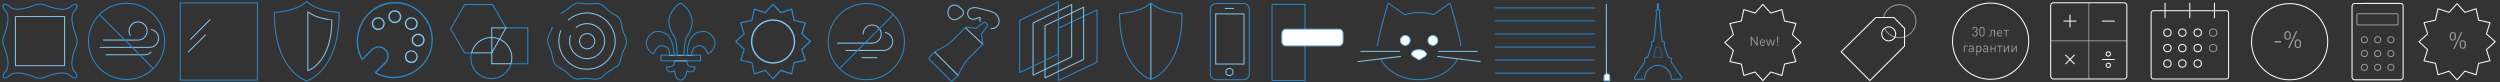 <?xml version="1.0" encoding="utf-8"?>
<!-- Generator: Adobe Illustrator 18.1.0, SVG Export Plug-In . SVG Version: 6.00 Build 0)  -->
<svg version="1.1" id="Слой_1" xmlns="http://www.w3.org/2000/svg" xmlns:xlink="http://www.w3.org/1999/xlink" x="0px" y="0px"
	 viewBox="0 0 2428 80" enable-background="new 0 0 2428 80" xml:space="preserve">
<rect x="0" y="0" width="2428" height="80" fill="#333333" stroke="none"/>
<line fill="none" stroke="#81C3EB" stroke-linecap="round" stroke-linejoin="round" stroke-miterlimit="10" x1="937.5" y1="26.9" x2="954.6" y2="43"/>
<line fill="none" stroke="#81C3EB" stroke-linecap="round" stroke-linejoin="round" stroke-miterlimit="10" x1="907.8" y1="50.6" x2="930.5" y2="73.3"/>
<g>
	<path fill="#2A85C7" d="M409.2,13.2l0.5-0.5c-7.2-7.2-16.6-10.8-26-10.8c-9.4,0-18.8,3.6-26,10.8c-7.4,7.4-11.3,17.5-11.3,27.4
		c0,6.3,1.6,12.6,4.8,18c0.1,0.2,0.3,0.3,0.5,0.3c0.2,0,0.4,0,0.6-0.2l9.6-9.6c1.6-1.6,3.7-2.4,5.9-2.4c2.1,0,4.3,0.8,5.9,2.4
		c1.6,1.6,2.4,3.7,2.4,5.9c0,2.1-0.8,4.3-2.4,5.9l-9.6,9.6c-0.2,0.2-0.2,0.4-0.2,0.6c0,0.2,0.2,0.4,0.3,0.5c5.5,3.2,11.7,4.8,18,4.8
		c9.9,0,20-3.9,27.4-11.3c7.2-7.2,10.8-16.6,10.8-26c0-9.4-3.6-18.8-10.8-26L409.2,13.2l-0.5,0.5c6.9,6.9,10.4,15.9,10.4,25
		c0,9.1-3.4,18.1-10.4,25c-7.1,7.1-16.8,10.9-26.4,10.9c-6.1,0-12.1-1.5-17.3-4.6l-0.4,0.6l0.5,0.5l9.6-9.6c1.9-1.9,2.8-4.4,2.8-6.9
		c0-2.5-0.9-5-2.8-6.9c-1.9-1.9-4.4-2.8-6.9-2.8c-2.5,0-5,0.9-6.9,2.8l-9.6,9.6l0.5,0.5l0.6-0.4c-3.1-5.2-4.6-11.3-4.6-17.3
		c0-9.6,3.7-19.3,10.9-26.4c6.9-6.9,15.9-10.3,25-10.4c9,0,18.1,3.4,25,10.4L409.2,13.2"/>
	<path fill="#81C3EB" d="M370.9,19.4L370.9,19.4 M363.9,19.4c-1,1-1.4,2.2-1.4,3.5c0,1.3,0.5,2.5,1.4,3.5c1,1,2.2,1.4,3.5,1.4
		c1.3,0,2.5-0.5,3.5-1.4l0,0c1-1,1.4-2.2,1.4-3.5c0-1.3-0.5-2.5-1.4-3.5c-1-1-2.2-1.4-3.5-1.4C366.1,18,364.9,18.5,363.9,19.4
		L363.9,19.4 M367.4,29.2L367.4,29.2c-1.6,0-3.2-0.6-4.5-1.8c-1.2-1.2-1.8-2.8-1.8-4.4c0-1.6,0.6-3.2,1.8-4.5l0,0
		c1.2-1.2,2.8-1.8,4.4-1.8h0c1.6,0,3.2,0.6,4.5,1.8l0,0c1.2,1.2,1.8,2.8,1.8,4.5c0,1.6-0.6,3.2-1.8,4.4l0,0
		C370.6,28.6,369,29.2,367.4,29.2"/>
	<path fill="#81C3EB" d="M403.5,26.8L403.5,26.8 M396,19.4c-1,1-1.4,2.2-1.4,3.5c0,1.3,0.5,2.5,1.4,3.5l0,0c1,1,2.2,1.4,3.4,1.4
		c1.3,0,2.5-0.5,3.5-1.4c0.9-1,1.4-2.2,1.4-3.5c0-1.3-0.5-2.5-1.4-3.5c-1-1-2.2-1.4-3.5-1.4C398.2,18,397,18.5,396,19.4 M399.5,29.2
		L399.5,29.2c-1.6,0-3.2-0.6-4.4-1.8l0,0c-1.2-1.2-1.9-2.8-1.9-4.4c0-1.6,0.6-3.2,1.8-4.4l0.5,0.5l-0.5-0.5c1.2-1.2,2.8-1.8,4.4-1.8
		h0c1.6,0,3.2,0.6,4.5,1.8c1.2,1.2,1.8,2.8,1.8,4.4c0,1.6-0.6,3.2-1.8,4.4l0,0C402.7,28.6,401.1,29.2,399.5,29.2"/>
	<path fill="#81C3EB" d="M383.4,22.5c-3.5,0-6.3-2.8-6.3-6.3c0-3.5,2.8-6.3,6.3-6.3c3.5,0,6.3,2.8,6.3,6.3v0
		C389.7,19.7,386.9,22.5,383.4,22.5v-0.7v-0.7c2.7,0,4.9-2.2,4.9-4.9c0-2.7-2.2-4.9-4.9-4.9c-1.4,0-2.6,0.5-3.5,1.4
		c-0.9,0.9-1.4,2.1-1.4,3.5c0,2.7,2.2,4.9,4.9,4.9v0.7V22.5"/>
	<path fill="#81C3EB" d="M396,58.4c1,1,2.2,1.4,3.5,1.4c1.3,0,2.5-0.5,3.5-1.4c1-1,1.4-2.2,1.4-3.5c0-1.3-0.5-2.5-1.4-3.5
		c-1-1-2.2-1.4-3.5-1.4c-1.3,0-2.5,0.5-3.5,1.4c-1,1-1.4,2.2-1.4,3.5C394.6,56.2,395.1,57.5,396,58.4L396,58.4 M399.5,61.3
		L399.5,61.3c-1.6,0-3.2-0.6-4.5-1.8l0,0c-1.2-1.2-1.8-2.8-1.8-4.4c0-1.6,0.6-3.2,1.8-4.4c1.2-1.2,2.8-1.8,4.4-1.8h0
		c1.6,0,3.2,0.6,4.4,1.8c1.2,1.2,1.8,2.8,1.8,4.4c0,1.6-0.6,3.2-1.8,4.5l-0.5-0.5l0.5,0.5C402.7,60.7,401.1,61.3,399.5,61.3"/>
	<path fill="#81C3EB" d="M406.1,45.2c-3.5,0-6.3-2.8-6.3-6.3c0-3.5,2.8-6.3,6.3-6.3c3.5,0,6.3,2.8,6.3,6.3
		C412.4,42.4,409.6,45.2,406.1,45.2v-0.7v-0.7c2.7,0,4.9-2.2,4.9-4.9c0-2.7-2.2-4.9-4.9-4.9c-2.7,0-4.9,2.2-4.9,4.9
		c0,2.7,2.2,4.9,4.9,4.9v0.7V45.2"/>
</g>
<path fill="none" stroke="#2A85C7" stroke-linecap="round" stroke-linejoin="round" stroke-miterlimit="10" d="M74.9,40L74.9,40
	c0-2.3-0.5-4.3-1.2-5.7c0,0-7.3-16.5-1.6-23.4c2.3-2.3,3.3-5,2.2-6.1c-0.1-0.1-0.1-0.1-0.2-0.1l0,0c-1.1-1.1-3.8-0.1-6.1,2.2
	C61,12.5,44.5,5.2,44.5,5.2C43.1,4.5,41.1,4,38.8,4h0c-2.3,0-4.3,0.5-5.7,1.2c0,0-16.5,7.3-23.4,1.6c-2.3-2.3-5-3.3-6.1-2.2l0,0
	c-0.1,0-0.1,0.1-0.2,0.1c-1.1,1.1-0.1,3.8,2.2,6.1C11.2,17.8,4,34.3,4,34.3c-0.8,1.4-1.2,3.4-1.2,5.7c0,2.3,0.5,4.3,1.2,5.7
	c0,0,7.3,16.5,1.6,23.4c-2.3,2.3-3.3,5-2.2,6.1c0.1,0.1,0.1,0.1,0.2,0.1l0,0c1.1,1.1,3.8,0.1,6.1-2.2c6.9-5.7,23.4,1.6,23.4,1.6
	c1.4,0.8,3.4,1.2,5.7,1.2h0c2.3,0,4.3-0.5,5.7-1.2c0,0,16.5-7.3,23.4-1.6c2.3,2.3,5,3.3,6.1,2.2l0,0c0.1,0,0.1-0.1,0.2-0.1
	c1.1-1.1,0.1-3.8-2.2-6.1c-5.7-6.9,1.6-23.4,1.6-23.4C74.4,44.3,74.9,42.2,74.9,40z"/>
<rect x="15" y="16.1" fill="none" stroke="#81C3EB" stroke-linecap="round" stroke-linejoin="round" stroke-miterlimit="10" width="47.7" height="47.7"/>
<rect x="175" y="2.8" fill="none" stroke="#2A85C7" stroke-linecap="round" stroke-linejoin="round" stroke-miterlimit="10" width="75" height="75"/>
<path fill="none" stroke="#81C3EB" stroke-linecap="round" stroke-linejoin="round" stroke-miterlimit="10" d="M100.5,38.9h33.6
	c4.9,0,8.8-3.9,8.8-8.8c0-4.9-3.9-8.8-8.8-8.8c-3.3,0-6.3,1.8-7.8,4.8c-0.6,1.2-1,2.6-1,4c0,1.5,0.4,3,1.1,4.3"/>
<path fill="none" stroke="#81C3EB" stroke-linecap="round" stroke-linejoin="round" stroke-miterlimit="10" d="M97.3,46h47.9
	c4.9,0,8.8-3.9,8.8-8.8c0-4.2-3-7.8-7.1-8.6"/>
<path fill="none" stroke="#81C3EB" stroke-linecap="round" stroke-linejoin="round" stroke-miterlimit="10" d="M102.9,53.2h37.6
	c2.3,0,4.6-0.9,6.2-2.6"/>
<circle fill="none" stroke="#2A85C7" stroke-linecap="round" stroke-linejoin="round" stroke-miterlimit="10" cx="122.9" cy="40.2" r="37"/>
<line fill="none" stroke="#2A85C7" stroke-linecap="round" stroke-linejoin="round" stroke-miterlimit="10" x1="96.6" y1="14.1" x2="148.9" y2="66.5"/>
<path fill="none" stroke="#81C3EB" stroke-linecap="round" stroke-linejoin="round" stroke-miterlimit="10" d="M813.4,41.9H847
	c4.9,0,8.8-3.9,8.8-8.8c0-4.9-3.9-8.8-8.8-8.8c-3.3,0-6.3,1.8-7.8,4.8c-0.6,1.2-1,2.6-1,4"/>
<path fill="none" stroke="#81C3EB" stroke-linecap="round" stroke-linejoin="round" stroke-miterlimit="10" d="M821.5,49h36.7
	c4.9,0,8.8-3.9,8.8-8.8c0-4.2-3-7.8-7.1-8.6"/>
<circle fill="none" stroke="#2A85C7" stroke-linecap="round" stroke-linejoin="round" stroke-miterlimit="10" cx="841.4" cy="40.4" r="37"/>
<line fill="none" stroke="#81C3EB" stroke-linecap="round" stroke-linejoin="round" stroke-miterlimit="10" x1="204" y1="19.1" x2="184.9" y2="38.3"/>
<line fill="none" stroke="#81C3EB" stroke-linecap="round" stroke-linejoin="round" stroke-miterlimit="10" x1="199.4" y1="34" x2="182.9" y2="50.4"/>
<polygon fill="none" stroke="#2A85C7" stroke-linecap="round" stroke-linejoin="round" stroke-miterlimit="10" points="1065.4,60.3 
	1027.8,78.2 1027.8,27.5 1065.4,9.6 "/>
<polygon fill="none" stroke="#81C3EB" stroke-linecap="round" stroke-linejoin="round" stroke-miterlimit="10" points="1052.4,57.7 
	1014.9,75.6 1014.9,24.9 1052.4,7 "/>
<polygon fill="none" stroke="#81C3EB" stroke-linecap="round" stroke-linejoin="round" stroke-miterlimit="10" points="1040.8,55.1 
	1003.3,73 1003.3,22.3 1040.8,4.4 "/>
<polygon fill="none" stroke="#2A85C7" stroke-linecap="round" stroke-linejoin="round" stroke-miterlimit="10" points="1027.9,52.5 
	990.4,70.4 990.4,19.7 1027.9,1.8 "/>
<path fill="none" stroke="#2A85C7" stroke-linecap="round" stroke-linejoin="round" stroke-miterlimit="10" d="M297.9,78.5l-0.4-0.1
	c-0.3-0.1-8-2.6-15.7-11.9c-12.7-15.5-15.4-37.5-15.4-53.3v-1.2l1.2,0c0.2,0,18.7-0.7,29.5-9.8l0.8-0.7l0.8,0.7
	c10.8,9.1,29.3,9.7,29.5,9.8l1.2,0v1.2c0,15.8-2.7,37.8-15.4,53.3c-7.7,9.4-15.4,11.8-15.7,11.9L297.9,78.5z"/>
<path fill="none" stroke="#81C3EB" stroke-linecap="round" stroke-linejoin="round" stroke-miterlimit="10" d="M299,11.4v57.2
	c0,0,15.3-4.8,21.1-28.9c1.4-5.7,2.2-12.5,2.2-20.5C322.3,19.1,308,18.7,299,11.4z"/>
<line fill="none" stroke="#81C3EB" stroke-linecap="round" stroke-linejoin="round" stroke-miterlimit="10" x1="1117.7" y1="3.6" x2="1117.7" y2="76.9"/>
<g>
	<path fill="none" stroke="#81C3EB" stroke-linecap="round" stroke-linejoin="round" stroke-miterlimit="10" d="M458,51.3
		c2.2-8.6,10-14.9,19.2-14.9c11,0,19.9,8.9,19.9,19.9c0,1.9-0.3,3.8-0.8,5.6"/>
</g>
<path fill="none" stroke="#2A85C7" stroke-linecap="round" stroke-linejoin="round" stroke-miterlimit="10" d="M512.7,27.1h-21.3
	L478.3,4.4h-27.1l-13.5,23.5l13.5,23.5h6.8c-0.4,1.6-0.7,3.3-0.7,5c0,11,8.9,19.9,19.9,19.9c9,0,16.7-6,19.1-14.3h16.3V27.1z"/>
<line fill="none" stroke="#81C3EB" stroke-linecap="round" stroke-linejoin="round" stroke-miterlimit="10" x1="458" y1="51.3" x2="477.6" y2="51.3"/>
<line fill="none" stroke="#81C3EB" stroke-linecap="round" stroke-linejoin="round" stroke-miterlimit="10" x1="491.4" y1="27.1" x2="477.6" y2="51.3"/>
<line fill="none" stroke="#81C3EB" stroke-linecap="round" stroke-linejoin="round" stroke-miterlimit="10" x1="496.3" y1="61.9" x2="477.6" y2="61.9"/>
<line fill="none" stroke="#81C3EB" stroke-linecap="round" stroke-linejoin="round" stroke-miterlimit="10" x1="477.6" y1="61.9" x2="477.6" y2="27.1"/>
<line fill="none" stroke="#81C3EB" stroke-linecap="round" stroke-linejoin="round" stroke-miterlimit="10" x1="477.6" y1="27.1" x2="491.4" y2="27.1"/>
<path fill="none" stroke="#2A85C7" stroke-linecap="round" stroke-linejoin="round" stroke-miterlimit="10" d="M544.7,13.1
	c2.8-1.5,5.4-3.1,7.8-5.2c2.2-2,4.5-4.3,7.5-4.8c3.2-0.5,6.5,0.5,9.6,0.7c3.3,0.2,6.6-0.5,10-0.5c3.2,0,5.5,1.5,7.8,3.7
	c2.4,2.3,4.7,4.4,7.6,6.1c2.5,1.5,5.5,2.9,7,5.5c1.5,2.7,1.7,6,2.3,8.9c0.7,3.4,2.5,6.3,3.6,9.5c1.2,3.4,0.4,6.3-1.1,9.4
	c-1.5,3.1-2.7,6.1-3.5,9.5c-0.7,3-1.2,6.3-3.7,8.4c-1.8,0.6-3.4,1.4-4.6,2.9c-2.1,1.1-4.1,2.3-5.9,3.8c-1.9,1.6-3.6,3.4-5.7,4.7
	c-4.2,2.5-9.3,0.4-13.8,0.4c-4.5-0.1-9.6,1.8-13.7-0.8c-2-1.3-3.6-3.1-5.4-4.7c-1.8-1.7-3.9-3-6.1-4.3c-2.3-1.3,1.3,0.8,0,0
	c-3.1-1.8-5.9-3.5-6.9-7.1c-1.1-3.7-1.3-7.4-2.8-11c-1.4-3.4-3.5-6.9-2.7-10.7c0.9-3.9,3.4-7.1,4.4-11"/>
<path fill="none" stroke="#81C3EB" stroke-linecap="round" stroke-linejoin="round" stroke-miterlimit="10" d="M551.9,19.5
	c8.4-7.5,21-9.1,30.9-3.8c8.7,4.6,14.4,13.7,14.7,23.5c0.3,9.9-5,19.3-13.5,24.3c-9.3,5.5-21.5,4.9-30.2-1.6
	c-9.8-7.3-13.7-20.6-9.2-32"/>
<path fill="none" stroke="#81C3EB" stroke-linecap="round" stroke-linejoin="round" stroke-miterlimit="10" d="M559.6,26.6
	c8.8-7,22.1-3.5,26.4,6.9c3.9,9.5-1.9,20.6-11.9,23c-5.7,1.3-11.9-0.4-16.1-4.7c-4.5-4.6-6-11.4-3.9-17.5"/>
<circle fill="none" stroke="#81C3EB" stroke-linecap="round" stroke-linejoin="round" stroke-miterlimit="10" cx="570.2" cy="40" r="7.4"/>
<path fill="#2A85C7" d="M758.2,68.4l-0.5-0.4l-7,7.7l-7-7.7c-0.2-0.2-0.4-0.3-0.7-0.2l-10,3.2l-2.2-10.2c-0.1-0.3-0.3-0.4-0.5-0.5
	L720.1,58l3.2-10c0.1-0.2,0-0.5-0.2-0.7l-7.7-7l7.7-7c0.2-0.2,0.3-0.4,0.2-0.7l-3.2-10l10.2-2.2c0.3-0.1,0.4-0.3,0.5-0.5L733,9.7
	l10,3.2c0.2,0.1,0.5,0,0.7-0.2l7-7.7l7,7.7c0.2,0.2,0.4,0.3,0.7,0.2l10-3.2l2.2,10.2c0.1,0.3,0.3,0.4,0.5,0.5l10.2,2.2l-3.2,10
	c-0.1,0.2,0,0.5,0.2,0.7l7.7,7l-7.7,7c-0.2,0.2-0.3,0.4-0.2,0.7l3.2,10l-10.2,2.2c-0.3,0.1-0.4,0.3-0.5,0.5l-2.2,10.2l-10-3.2
	c-0.2-0.1-0.5,0-0.7,0.2L758.2,68.4L758,69l10.6,3.4c0.2,0.1,0.4,0,0.5-0.1c0.2-0.1,0.3-0.2,0.3-0.4l2.3-10.5l10.5-2.3
	c0.2,0,0.3-0.2,0.4-0.3c0.1-0.2,0.1-0.4,0.1-0.5L779.5,48l7.9-7.2c0.1-0.1,0.2-0.3,0.2-0.5c0-0.2-0.1-0.4-0.2-0.5l-7.9-7.2l3.3-10.2
	c0.1-0.2,0-0.4-0.1-0.5c-0.1-0.2-0.2-0.3-0.4-0.3l-10.5-2.3l-2.3-10.5c0-0.2-0.2-0.3-0.3-0.4c-0.2-0.1-0.4-0.1-0.5-0.1l-10.2,3.3
	l-7.2-7.9c-0.1-0.1-0.3-0.2-0.5-0.2c-0.2,0-0.4,0.1-0.5,0.2l-7.2,7.9l-10.2-3.3c-0.2-0.1-0.4,0-0.5,0.1c-0.2,0.1-0.3,0.2-0.3,0.4
	l-2.3,10.5l-10.5,2.3c-0.2,0-0.3,0.2-0.4,0.3c-0.1,0.2-0.1,0.4-0.1,0.5l3.3,10.2l-7.9,7.2c-0.1,0.1-0.2,0.3-0.2,0.5
	c0,0.2,0.1,0.4,0.2,0.5l7.9,7.2l-3.3,10.2c-0.1,0.2,0,0.4,0.1,0.5c0.1,0.2,0.2,0.3,0.4,0.3l10.5,2.3l2.3,10.5c0,0.2,0.2,0.3,0.3,0.4
	c0.2,0.1,0.4,0.1,0.5,0.1l10.2-3.3l7.2,7.9c0.1,0.1,0.3,0.2,0.5,0.2c0.2,0,0.4-0.1,0.5-0.2l7.5-8.3L758.2,68.4L758,69L758.2,68.4"/>
<path fill="#81C3EB" d="M750.8,61.8c-11.9,0-21.5-9.6-21.5-21.5s9.6-21.5,21.5-21.5c11.9,0,21.5,9.6,21.5,21.5
	C772.2,52.2,762.6,61.8,750.8,61.8v-0.7v-0.7c5.6,0,10.6-2.3,14.2-5.9c3.6-3.6,5.9-8.7,5.9-14.2c0-5.6-2.3-10.6-5.9-14.2
	c-3.6-3.6-8.7-5.9-14.2-5.9c-5.6,0-10.6,2.3-14.2,5.9c-3.6,3.6-5.9,8.7-5.9,14.2c0,5.6,2.3,10.6,5.9,14.2c3.6,3.6,8.7,5.9,14.2,5.9
	v0.7V61.8 M750.8,61.8L750.8,61.8"/>
<line fill="none" stroke="#81C3EB" stroke-linecap="round" stroke-linejoin="round" stroke-miterlimit="10" x1="837.1" y1="56" x2="851.8" y2="56"/>
<line fill="none" stroke="#2A85C7" stroke-linecap="round" stroke-linejoin="round" stroke-miterlimit="10" x1="867.4" y1="14.4" x2="815.1" y2="66.7"/>
<path fill="none" stroke="#2A85C7" stroke-linecap="round" stroke-linejoin="round" stroke-miterlimit="10" d="M1117.7,77l-0.4-0.1
	c-0.3-0.1-7.7-2.5-15.1-11.5c-12.2-14.9-14.8-36.1-14.8-51.2V13l1.2,0c0.2,0,17.9-0.6,28.3-9.4l0.8-0.6l0.8,0.6
	c10.4,8.7,28.1,9.4,28.3,9.4l1.2,0v1.2c0,15.2-2.6,36.4-14.8,51.2c-7.4,9-14.8,11.4-15.1,11.5L1117.7,77z"/>
<rect x="1235.4" y="4.3" fill="none" stroke="#2A85C7" stroke-linecap="round" stroke-linejoin="round" stroke-miterlimit="10" width="32" height="74"/>
<g>
	<path fill="#FFFFFF" d="M1304.2,40.5c0,2.2-1.8,4-4,4H1249c-2.2,0-4-1.8-4-4v-8.1c0-2.2,1.8-4,4-4h51.3c2.2,0,4,1.8,4,4V40.5z"/>
	<path fill="none" stroke="#81C3EB" stroke-linecap="round" stroke-linejoin="round" stroke-miterlimit="10" d="M1304.2,40.5
		c0,2.2-1.8,4-4,4H1249c-2.2,0-4-1.8-4-4v-8.1c0-2.2,1.8-4,4-4h51.3c2.2,0,4,1.8,4,4V40.5z"/>
</g>
<path fill="none" stroke="#2A85C7" stroke-linecap="round" stroke-linejoin="round" stroke-miterlimit="10" d="M1324.5,48.2
	 M1418.6,44.5c-0.2-7.8-9.6-39.3-10-40.6c-0.1-0.2-0.2-0.4-0.5-0.5c-0.2-0.1-0.5,0-0.8,0.1l-14.9,10.8c-4.6-1.4-9.4-2.1-14.1-2.1
	c-4.9,0-9.7,0.7-14.1,2.1l-15-10.7c-0.2-0.2-0.5-0.2-0.8-0.2c-0.2,0.1-0.4,0.3-0.5,0.5c-0.4,1.3-9.8,32.8-10,40.6 M1341.2,57.9
	c6.5,11.9,20.9,19.5,37,19.5c16.1,0,30.5-7.6,37-19.5"/>
<path fill="#FFFFFF" stroke="#81C3EB" stroke-linecap="round" stroke-linejoin="round" stroke-miterlimit="10" d="M1364.8,44
	c-2.6,0-4.7-2.1-4.7-4.7c0-2.6,2.1-4.7,4.7-4.7c2.6,0,4.7,2.1,4.7,4.7C1369.4,41.8,1367.3,44,1364.8,44z"/>
<path fill="#FFFFFF" stroke="#81C3EB" stroke-linecap="round" stroke-linejoin="round" stroke-miterlimit="10" d="M1384.6,54.2
	l-6.4,3.9l-6.4-3.8c-0.4-0.5-0.8-1.2-0.8-1.8c0-2.4,3.2-4.2,7.1-4.2s7.1,2,7.1,4.2C1385.3,53,1385.1,53.6,1384.6,54.2z"/>
<path fill="#FFFFFF" stroke="#81C3EB" stroke-linecap="round" stroke-linejoin="round" stroke-miterlimit="10" d="M1391.6,44
	c-2.6,0-4.7-2.1-4.7-4.7c0-2.6,2.1-4.7,4.7-4.7c2.6,0,4.7,2.1,4.7,4.7C1396.3,41.8,1394.2,44,1391.6,44z"/>
<line fill="#FFFFFF" stroke="#81C3EB" stroke-linecap="round" stroke-linejoin="round" stroke-miterlimit="10" x1="1359.3" y1="49.9" x2="1321.7" y2="49.9"/>
<line fill="#FFFFFF" stroke="#81C3EB" stroke-linecap="round" stroke-linejoin="round" stroke-miterlimit="10" x1="1360.2" y1="54.8" x2="1318.9" y2="59.8"/>
<line fill="#FFFFFF" stroke="#81C3EB" stroke-linecap="round" stroke-linejoin="round" stroke-miterlimit="10" x1="1397.2" y1="49.9" x2="1434.7" y2="49.9"/>
<line fill="#FFFFFF" stroke="#81C3EB" stroke-linecap="round" stroke-linejoin="round" stroke-miterlimit="10" x1="1396.3" y1="54.8" x2="1437.6" y2="59.8"/>
<line fill="none" stroke="#2A85C7" stroke-linecap="round" stroke-linejoin="round" stroke-miterlimit="10" x1="1452.4" y1="7.7" x2="1549" y2="7.7"/>
<line fill="none" stroke="#2A85C7" stroke-linecap="round" stroke-linejoin="round" stroke-miterlimit="10" x1="1452.4" y1="20.3" x2="1549" y2="20.3"/>
<line fill="none" stroke="#2A85C7" stroke-linecap="round" stroke-linejoin="round" stroke-miterlimit="10" x1="1452.4" y1="33" x2="1549" y2="33"/>
<line fill="none" stroke="#2A85C7" stroke-linecap="round" stroke-linejoin="round" stroke-miterlimit="10" x1="1452.4" y1="45.7" x2="1549" y2="45.7"/>
<line fill="none" stroke="#2A85C7" stroke-linecap="round" stroke-linejoin="round" stroke-miterlimit="10" x1="1452.4" y1="58.3" x2="1549" y2="58.3"/>
<line fill="none" stroke="#2A85C7" stroke-linecap="round" stroke-linejoin="round" stroke-miterlimit="10" x1="1452.4" y1="71" x2="1549" y2="71"/>
<path fill="#FFFFFF" stroke="#81C3EB" stroke-linecap="round" stroke-linejoin="round" stroke-miterlimit="10" d="M1560.1,4.3v67.4
	c-1.2,0.3-2.2,1.3-2.2,2.7v4h5.4v-4c0,0,0.2-2.7-2.7-2.7"/>
<line fill="none" stroke="#81C3EB" stroke-linecap="round" stroke-linejoin="round" stroke-miterlimit="10" x1="655.2" y1="59.1" x2="667.1" y2="59.1"/>
<line fill="none" stroke="#81C3EB" stroke-linecap="round" stroke-linejoin="round" stroke-miterlimit="10" x1="650.1" y1="53.7" x2="672.2" y2="53.7"/>
<path fill="none" stroke="#2A85C7" stroke-linecap="round" stroke-linejoin="round" stroke-miterlimit="10" d="M694.5,41.7
	c0,6.3-6.4,11.3-6.9,10.4c-4.6-9.5-8.7-8.4-12.5-6.4c-3.3,1.7-3.6,7.6-2.9,7.9c0.5,0.2,8.2-0.1,8.2-0.1c0,0.9-0.1,5.6-0.1,5.6
	c-2.2,0-13.2,0-13.2,0c-0.2,8.2,8.1,5.1,8,6c-0.8,7.5-8,3.7-8,3.7c-1,9.2-6.1,9-6.1,9s-5,0.3-6-9c0,0-7.1,3.8-7.9-3.7
	c-0.1-0.9,8.2,2.2,8-6c0,0-11,0-13.2,0c0,0-0.1-4.7-0.1-5.6c0,0,7.7,0.3,8.2,0.1c0.8-0.3,0.4-6.2-2.9-7.9c-3.8-2-7.9-3.2-12.5,6.4
	c-0.5,0.9-6.9-4.1-6.9-10.4c0-5,5.4-11.5,11.3-11.2c3.7,0.2,7.7,1.5,10.3,4.5c4.6,5.3,5,13.9,5.4,18.9l2.9,0.1
	c0.5-3.3-1.1-12.5-1.2-14.4c-0.1-3.8-6.1-8.2-6.8-17.7c-0.7-9.7,9-18.2,11.3-18.9c2.5,0.7,12,9.2,11.3,18.9
	c-0.6,9.5-6.5,14-6.7,17.7c-0.1,1.8-1.7,11.1-1.2,14.4l2.9-0.1c0.4-5,0.8-13.5,5.4-18.9c2.6-3,6.6-4.3,10.3-4.5
	C689.1,30.2,694.5,36.7,694.5,41.7z"/>
<path fill="none" stroke="#2A85C7" stroke-linecap="round" stroke-linejoin="round" stroke-miterlimit="10" d="M920.4,43.2
	c-0.6,0.5-1.3,0.8-2,1.3c-0.7,0.4-1.3,0.8-2,1.2c-1.3,0.8-2.7,1.6-4.1,2.3l-2.1,1.1l-2.1,1.1l0,0c0,0,0,0-0.1,0c0,0-0.1,0-0.1,0.1
	c-0.1,0-0.1,0.1-0.2,0.1c0,0,0,0,0,0l-5.1,5.1c-0.3,0.3-0.5,0.7-0.5,1.1s0.2,0.8,0.5,1.1l20.5,20.5c0.3,0.3,0.7,0.5,1.1,0.5
	c0.4,0,0.8-0.2,1.1-0.5l5.1-5.1c0,0,0,0,0,0c0,0,0.1-0.1,0.1-0.2c0,0,0.1-0.1,0.1-0.1c0,0,0,0,0-0.1l0,0c0.7-1.4,1.4-2.8,2.2-4.2
	c0.8-1.4,1.5-2.8,2.3-4.1c0.4-0.7,0.8-1.3,1.2-2c0.4-0.6,0.8-1.4,1.3-1.9l1.3-1.8c0.5-0.6,1-1.2,1.6-1.8l0.1-0.1l0-0.1l0,0l0.2-0.2
	l0.4-0.4l0.8-0.8l1.7-1.7l3.4-3.4l6.5-6.5c0.4-0.2,0.7-0.5,0.8-0.9c0.1-0.4,0.1-0.8-0.1-1.1l-1.1-8.7l5.8-7.7l0,0
	c0.3-0.5,0.3-1.1-0.1-1.5l-1.9-1.9c-0.4-0.4-1.1-0.5-1.5-0.1l0,0l-7.7,5.7l-9.1-1.1c-0.5-0.1-1,0.1-1.3,0.5l-6.8,6.8l-3.4,3.4
	l-1.7,1.7c-0.6,0.6-1.1,1.2-1.7,1.7c-0.6,0.5-1.1,1-1.7,1.4L920.4,43.2z"/>
<path fill="none" stroke="#81C3EB" stroke-linecap="round" stroke-linejoin="round" stroke-miterlimit="10" d="M962.6,27.9
	c0.1,0,0.1,0,0.2,0c2.6,0,4.9-1.2,6.3-3.2c1.5-2.2,1.6-4.9,0.5-7.6c-2.1-5-7.1-6.2-14.7-8c-1.6-0.4-3.4-0.8-5.2-1.3
	c-2.7-0.7-5.3-0.5-7.2,0.6c-1.3,0.8-2.2,2-2.6,3.3c-0.5,2.1,0.3,4.5,2,5.9c1.7,1.4,4.1,1.6,6.4,0.4c2.3-1.1,3.6-0.9,3.8-0.7
	c0.1,0.1,0.1,0.6-0.4,1.6c-0.3,0.6-0.1,1.4,0.5,1.7"/>
<path fill="none" stroke="#81C3EB" stroke-linecap="round" stroke-linejoin="round" stroke-miterlimit="10" d="M927,19.1
	c1.3,0,2.7-0.4,3.8-1.3c0.3-0.2,0.7-0.4,1.1-0.7c1.7-1,3.9-2.3,3.8-4.7c-0.1-2.4-1.2-3.2-2.4-4.1c-0.5-0.4-1-0.7-1.5-1.3
	c-1.4-1.4-3.1-2.1-4.9-2.1c-2.8,0-5.8,2-6.2,6.4c-0.2,2.3,0.4,4.4,1.8,5.8C923.7,18.4,925.3,19.1,927,19.1z"/>
<g>
	
		<circle fill="none" stroke="#81C3EB" stroke-linecap="round" stroke-linejoin="round" stroke-miterlimit="10" cx="1194" cy="69.9" r="3.5"/>
	<path fill="none" stroke="#2A85C7" stroke-linecap="round" stroke-linejoin="round" stroke-miterlimit="10" d="M1207.8,3.4H1181
		c-3,0-5.5,2.5-5.5,5.5v63c0,3,2.5,5.5,5.5,5.5h26.8c3,0,5.5-2.5,5.5-5.5v-63C1213.3,5.8,1210.8,3.4,1207.8,3.4z"/>
</g>
<path fill="none" stroke="#81C3EB" stroke-linecap="round" stroke-linejoin="round" stroke-miterlimit="10" d="M1208.2,62.2h-27.5
	V13.5h27.5V62.2z"/>
<line fill="none" stroke="#81C3EB" stroke-linecap="round" stroke-linejoin="round" stroke-miterlimit="10" x1="1189.9" y1="8.2" x2="1198.1" y2="8.2"/>
<path fill="none" stroke="#2B85C7" stroke-linejoin="round" stroke-miterlimit="10" d="M1610.4,3l0.5,6.7c0,0,0.5,0,0.5,0
	c0.6,0,0.8,0.3,0.8,0.9l-0.6,1.6c0,0,1.5,20.4,2.7,27.9h1c0.6,0,1,0.5,1,1.1v2.2c0,0,0,0.1,0,0.1c0,0,0.1,0.4,0.2,0.9
	c0,0,2.3,8.3,4,11.6l1.5,0c0.6,0,1.1,0.5,1.1,1.1l0,2.2c0,0.6,0,1.1,0,1.1c0,0,9.4,13.6,9.4,13.6c0.3,0.4,0.5,0.7,0.5,1.1v1.1
	c0,0.5-0.4,0.8-0.8,0.8h-8.3c-0.5,0-0.8-0.4-0.8-0.8v-1.7c-0.9-5.5-6.4-11.1-12.8-11.1h-0.1c-6.4,0-12,5.5-12.8,11.1v1.7
	c0,0.5-0.4,0.8-0.8,0.8h-8.3c-0.5,0-0.8-0.4-0.8-0.8v-0.9c0-0.5,0.2-0.7,0.5-1.1c0,0,9.3-13.9,9.3-13.9c0,0,0-0.5,0-1.1v-2.1
	c0-0.6,0.5-1.1,1.1-1.1l1.5,0c1.7-3.4,4-11.6,4-11.6c0.1-0.4,0.2-0.8,0.2-0.9c0,0,0-0.1,0-0.1l0-2.2c0-0.6,0.5-1.1,1-1.1h1
	c1.2-7.5,2.7-27.9,2.7-27.9l-0.6-1.6c0-0.6,0.2-0.9,0.8-0.9c0,0,0.5,0,0.5,0l0.4-6.7"/>
<g opacity="0.5">
	<g>
		<defs>
			<rect id="SVGID_1_" x="1605.3" y="45.2" width="9.9" height="10.9"/>
		</defs>
		<clipPath id="SVGID_2_">
			<use xlink:href="#SVGID_1_"  overflow="visible"/>
		</clipPath>
		<path clip-path="url(#SVGID_2_)" fill="none" stroke="#2B85C7" stroke-linejoin="round" stroke-miterlimit="10" d="M1614,55.6
			c0.5,0,0.7-0.4,0.6-0.8l-2.3-8.3c-0.1-0.4-0.6-0.8-1-0.8h-2.1c-0.5,0-0.9,0.4-1,0.8l-2.3,8.3c-0.1,0.4,0.2,0.8,0.6,0.8H1614z"/>
	</g>
</g>
<g opacity="0.5">
	<g>
		<defs>
			<rect id="SVGID_3_" x="1905.9" y="24.2" width="54" height="29.6"/>
		</defs>
		<clipPath id="SVGID_4_">
			<use xlink:href="#SVGID_3_"  overflow="visible"/>
		</clipPath>
		<g clip-path="url(#SVGID_4_)">
			<path fill="#FAFAFA" d="M1918,35.5c-1.5,0-2.6-0.8-2.7-2.4h0.9c0.1,1.2,0.9,1.6,1.8,1.6c1,0,1.8-0.7,1.8-1.8
				c0-1.1-0.6-1.8-1.8-1.8h-0.2v-0.8h0.2c1.1,0,1.7-0.6,1.7-1.7c0-1.1-0.7-1.7-1.6-1.7c-1,0-1.6,0.6-1.7,1.6h-0.9
				c0.1-1.5,1.2-2.4,2.6-2.4c1.5,0,2.6,1,2.6,2.5c0,1-0.4,1.7-1.3,2.1c0.9,0.4,1.4,1.1,1.4,2.3C1920.7,34.6,1919.5,35.5,1918,35.5z"
				/>
			<path fill="#FAFAFA" d="M1924.9,35.5c-1.4,0-2.5-1-2.5-2.6v-4.3c0-1.5,1.1-2.6,2.5-2.6s2.5,1,2.5,2.6v4.3
				C1927.4,34.5,1926.3,35.5,1924.9,35.5z M1926.5,28.7c0-1-0.6-1.8-1.6-1.8s-1.6,0.8-1.6,1.8v4.2c0,1,0.6,1.8,1.6,1.8
				s1.6-0.8,1.6-1.8V28.7z"/>
			<path fill="#FAFAFA" d="M1936.6,35.4v-5.6h-2.3V32c0,2.7-0.9,3.4-2,3.4h-0.4v-0.8h0.2c0.6,0,1.4-0.2,1.4-2.9V29h4.1v6.4H1936.6z"
				/>
			<path fill="#FAFAFA" d="M1940.4,32.4c0,0.6,0.1,0.8,0.2,1.2c0.3,0.7,0.9,1.1,1.7,1.1c0.3,0,0.6-0.1,0.8-0.2
				c0.3-0.1,0.5-0.2,0.8-0.6l0.6,0.6c-0.5,0.5-0.7,0.6-1.1,0.8c-0.4,0.1-0.8,0.2-1.2,0.2c-1.9,0-2.8-1.1-2.8-3.3c0-2,1-3.2,2.6-3.2
				s2.6,1.2,2.6,3.1v0.4H1940.4z M1943.7,30.9c-0.2-0.7-0.8-1.2-1.6-1.2c-0.7,0-1.2,0.4-1.5,1c-0.1,0.3-0.2,0.5-0.2,1.1h3.4
				C1943.8,31.2,1943.8,31.1,1943.7,30.9z"/>
			<path fill="#FAFAFA" d="M1948.9,29.8v5.6h-0.9v-5.6h-2.2V29h5.2v0.8H1948.9z"/>
		</g>
		<g clip-path="url(#SVGID_4_)">
			<path fill="#FAFAFA" d="M1908.1,45.1v5.6h-0.9v-6.4h4.1v0.8H1908.1z"/>
			<path fill="#FAFAFA" d="M1916,50.7v-0.6c-0.3,0.3-0.5,0.4-0.7,0.5c-0.3,0.1-0.6,0.2-1.1,0.2c-1.5,0-2.3-0.7-2.3-1.9
				c0-1.2,0.8-1.9,2.2-1.9h1.9v-0.6c0-1-0.5-1.4-1.7-1.4c-0.4,0-0.7,0.1-1,0.2c-0.2,0.1-0.4,0.2-0.6,0.5l-0.6-0.6
				c0.3-0.4,0.5-0.5,0.8-0.7c0.4-0.2,0.8-0.3,1.4-0.3c1.7,0,2.6,0.7,2.6,2.1v4.4H1916z M1916,47.8h-1.8c-1,0-1.4,0.4-1.4,1.1
				c0,0.8,0.5,1.1,1.5,1.1c1.2,0,1.7-0.4,1.7-1.5V47.8z"/>
			<path fill="#FAFAFA" d="M1922,50.8c-0.4,0-0.7-0.1-1-0.2c-0.3-0.1-0.4-0.3-0.7-0.6v3.6h-0.9v-9.3h0.9v0.8
				c0.3-0.4,0.5-0.5,0.7-0.6c0.3-0.1,0.6-0.2,1-0.2c1.7,0,2.4,1,2.4,3.3C1924.3,49.8,1923.6,50.8,1922,50.8z M1921.8,45.1
				c-1.1,0-1.6,0.7-1.6,2.4c0,1.7,0.5,2.4,1.6,2.4c1.1,0,1.6-0.7,1.6-2.4C1923.4,45.8,1922.9,45.1,1921.8,45.1z"/>
			<path fill="#FAFAFA" d="M1930,50.7v-0.6c-0.3,0.3-0.5,0.4-0.7,0.5c-0.3,0.1-0.6,0.2-1.1,0.2c-1.5,0-2.3-0.7-2.3-1.9
				c0-1.2,0.8-1.9,2.2-1.9h1.9v-0.6c0-1-0.5-1.4-1.7-1.4c-0.4,0-0.7,0.1-1,0.2c-0.2,0.1-0.4,0.2-0.6,0.5l-0.6-0.6
				c0.3-0.4,0.5-0.5,0.8-0.7c0.4-0.2,0.8-0.3,1.4-0.3c1.7,0,2.6,0.7,2.6,2.1v4.4H1930z M1930,47.8h-1.8c-1,0-1.4,0.4-1.4,1.1
				c0,0.8,0.5,1.1,1.5,1.1c1.2,0,1.7-0.4,1.7-1.5V47.8z"/>
			<path fill="#FAFAFA" d="M1937.2,50.7v-2.9h-3.1v2.9h-0.9v-6.4h0.9V47h3.1v-2.7h0.9v6.4H1937.2z"/>
			<path fill="#FAFAFA" d="M1942.6,45.1v5.6h-0.9v-5.6h-2.2v-0.8h5.2v0.8H1942.6z"/>
			<path fill="#FAFAFA" d="M1950.3,50.7v-5l-3.3,5h-0.9v-6.4h0.9v4.9l3.3-4.9h0.9v6.4H1950.3z"/>
			<path fill="#FAFAFA" d="M1957.8,50.7v-5l-3.3,5h-0.9v-6.4h0.9v4.9l3.3-4.9h0.9v6.4H1957.8z"/>
		</g>
	</g>
</g>
<polygon fill="none" stroke="#FAFAFA" stroke-linejoin="round" stroke-miterlimit="10" points="1719.8,69.9 1712.1,78.3 
	1704.5,69.9 1693.6,73.3 1691.2,62.2 1680.1,59.8 1683.5,49 1675.1,41.3 1683.5,33.6 1680.1,22.8 1691.2,20.4 1693.6,9.3 
	1704.5,12.7 1712.1,4.3 1719.8,12.7 1730.6,9.3 1733.1,20.4 1744.2,22.8 1740.7,33.6 1749.1,41.3 1740.7,49 1744.2,59.8 
	1733.1,62.2 1730.6,73.3 "/>
<g opacity="0.5">
	<g>
		<defs>
			<rect id="SVGID_5_" x="1699" y="33.6" width="29.2" height="13.9"/>
		</defs>
		<clipPath id="SVGID_6_">
			<use xlink:href="#SVGID_5_"  overflow="visible"/>
		</clipPath>
		<g clip-path="url(#SVGID_6_)">
			<path fill="#FAFAFA" d="M1706.1,44.5l-4.8-7.3v7.3h-1v-9h0.9l4.8,7.2v-7.2h1v9H1706.1z"/>
			<path fill="#FAFAFA" d="M1710.1,41.6c0,1.4,0.6,2.2,1.8,2.2c0.7,0,1.1-0.2,1.6-0.7l0.6,0.5c-0.6,0.6-1.2,1-2.3,1
				c-1.7,0-2.7-1-2.7-3.2c0-2,1-3.2,2.6-3.2c1.6,0,2.6,1.2,2.6,3v0.4H1710.1z M1713.2,39.9c-0.2-0.6-0.8-0.9-1.5-0.9
				s-1.2,0.4-1.5,0.9c-0.1,0.3-0.2,0.5-0.2,1h3.3C1713.3,40.4,1713.3,40.2,1713.2,39.9z"/>
			<path fill="#FAFAFA" d="M1722.1,44.5h-0.9l-1.6-4.9l-1.6,4.9h-0.9l-2-6.3h1l1.4,5l1.6-5h0.8l1.7,5l1.4-5h1L1722.1,44.5z"/>
			<path fill="#FAFAFA" d="M1725.9,44.5v-1.1h1.1v1.1H1725.9z M1726.8,41.9h-0.8l-0.1-6.5h1.1L1726.8,41.9z"/>
		</g>
	</g>
</g>
<circle fill="none" stroke="#FAFAFA" stroke-linejoin="round" stroke-miterlimit="10" cx="1933.3" cy="40" r="37"/>
<polyline fill="none" stroke="#FAFAFA" stroke-linejoin="round" stroke-miterlimit="10" points="1816,78.3 1849.7,44.7 1849.7,27.5 
	1839.3,17 1821.8,17 1788.1,50.3 1816,78.3 "/>
<circle fill="none" stroke="#FAFAFA" stroke-linejoin="round" stroke-miterlimit="10" cx="1834.3" cy="32.9" r="6.8"/>
<g opacity="0.5">
	<g>
		<defs>
			<rect id="SVGID_7_" x="1828.7" y="4.3" width="32.3" height="32.7"/>
		</defs>
		<clipPath id="SVGID_8_">
			<use xlink:href="#SVGID_7_"  overflow="visible"/>
		</clipPath>
		<path clip-path="url(#SVGID_8_)" fill="none" stroke="#FAFAFA" stroke-linejoin="round" stroke-miterlimit="10" d="M1829.1,17.2
			c1.6-7.2,8-12.6,15.6-12.6c8.8,0,16,7.2,16,16c0,8.8-7.2,16-16,16c-6.5,0-12-3.8-14.5-9.3"/>
	</g>
</g>
<g opacity="0.5">
	<g>
		<defs>
			<rect id="SVGID_9_" x="2207.3" y="27" width="29" height="25.1"/>
		</defs>
		<clipPath id="SVGID_10_">
			<use xlink:href="#SVGID_9_"  overflow="visible"/>
		</clipPath>
		<g clip-path="url(#SVGID_10_)">
			<path fill="#FAFAFA" d="M2209.1,41.3v-1.5h6.3v1.5H2209.1z"/>
			<path fill="#FAFAFA" d="M2221.7,38.7c-1.8,0-3.1-1.2-3.1-3.1v-2.4c0-1.9,1.3-3.1,3.1-3.1c1.8,0,3.1,1.2,3.1,3.1v2.4
				C2224.8,37.5,2223.5,38.7,2221.7,38.7z M2223.5,33.3c0-1.2-0.6-2-1.8-2c-1.3,0-1.8,0.8-1.8,2v2.3c0,1.2,0.6,2,1.8,2
				c1.2,0,1.8-0.8,1.8-2V33.3z M2223.5,46.7h-1.4l7.7-16.4h1.4L2223.5,46.7z M2231.7,46.8c-1.8,0-3.1-1.2-3.1-3.1v-2.4
				c0-1.9,1.3-3.1,3.1-3.1c1.8,0,3.1,1.2,3.1,3.1v2.4C2234.8,45.6,2233.5,46.8,2231.7,46.8z M2233.5,41.4c0-1.2-0.6-2-1.8-2
				c-1.3,0-1.8,0.8-1.8,2v2.3c0,1.2,0.5,2,1.8,2c1.2,0,1.8-0.8,1.8-2V41.4z"/>
		</g>
	</g>
</g>
<circle fill="none" stroke="#FAFAFA" stroke-linejoin="round" stroke-miterlimit="10" cx="2223.7" cy="40.5" r="37"/>
<path fill="none" stroke="#FAFAFA" stroke-linejoin="round" stroke-miterlimit="10" d="M2164.4,74.6c0,1.2-1,2.1-2.1,2.1h-71
	c-1.2,0-2.1-1-2.1-2.1V12.5c0-1.2,1-2.1,2.1-2.1h71c1.2,0,2.1,1,2.1,2.1V74.6z"/>
<line fill="none" stroke="#FAFAFA" stroke-linejoin="round" stroke-miterlimit="10" x1="2102.7" y1="2.7" x2="2102.7" y2="17.7"/>
<line fill="none" stroke="#FAFAFA" stroke-linejoin="round" stroke-miterlimit="10" x1="2126.7" y1="2.7" x2="2126.7" y2="17.7"/>
<line fill="none" stroke="#FAFAFA" stroke-linejoin="round" stroke-miterlimit="10" x1="2150.7" y1="2.7" x2="2150.7" y2="17.7"/>
<circle fill="none" stroke="#FAFAFA" stroke-linejoin="round" stroke-miterlimit="10" cx="2105" cy="31.7" r="3.6"/>
<circle fill="none" stroke="#FAFAFA" stroke-linejoin="round" stroke-miterlimit="10" cx="2119.5" cy="31.7" r="3.6"/>
<circle fill="none" stroke="#FAFAFA" stroke-linejoin="round" stroke-miterlimit="10" cx="2134.4" cy="31.7" r="3.6"/>
<g opacity="0.5">
	<g>
		<defs>
			<rect id="SVGID_11_" x="2145.4" y="27.7" width="8.1" height="8.1"/>
		</defs>
		<clipPath id="SVGID_12_">
			<use xlink:href="#SVGID_11_"  overflow="visible"/>
		</clipPath>
		
			<circle clip-path="url(#SVGID_12_)" fill="none" stroke="#FAFAFA" stroke-linejoin="round" stroke-miterlimit="10" cx="2149.4" cy="31.7" r="3.6"/>
	</g>
</g>
<circle fill="none" stroke="#FAFAFA" stroke-linejoin="round" stroke-miterlimit="10" cx="2105" cy="46.7" r="3.6"/>
<circle fill="none" stroke="#FAFAFA" stroke-linejoin="round" stroke-miterlimit="10" cx="2119.5" cy="46.7" r="3.6"/>
<circle fill="none" stroke="#FAFAFA" stroke-linejoin="round" stroke-miterlimit="10" cx="2134.4" cy="46.7" r="3.6"/>
<g opacity="0.5">
	<g>
		<defs>
			<rect id="SVGID_13_" x="2145.4" y="42.7" width="8.1" height="8.1"/>
		</defs>
		<clipPath id="SVGID_14_">
			<use xlink:href="#SVGID_13_"  overflow="visible"/>
		</clipPath>
		
			<circle clip-path="url(#SVGID_14_)" fill="none" stroke="#FAFAFA" stroke-linejoin="round" stroke-miterlimit="10" cx="2149.4" cy="46.7" r="3.6"/>
	</g>
</g>
<circle fill="none" stroke="#FAFAFA" stroke-linejoin="round" stroke-miterlimit="10" cx="2105" cy="61.7" r="3.6"/>
<circle fill="none" stroke="#FAFAFA" stroke-linejoin="round" stroke-miterlimit="10" cx="2119.5" cy="61.7" r="3.6"/>
<circle fill="none" stroke="#FAFAFA" stroke-linejoin="round" stroke-miterlimit="10" cx="2134.4" cy="61.7" r="3.6"/>
<path fill="none" stroke="#FAFAFA" stroke-linejoin="round" stroke-miterlimit="10" d="M2065.6,74.1c0,1.4-1.2,2.6-2.6,2.6h-68.8
	c-1.4,0-2.6-1.2-2.6-2.6V5.3c0-1.4,1.2-2.6,2.6-2.6h68.8c1.4,0,2.6,1.2,2.6,2.6V74.1z"/>
<g opacity="0.5">
	<g>
		<defs>
			<rect id="SVGID_15_" x="2028.2" y="2.7" width="0.9" height="74"/>
		</defs>
		<clipPath id="SVGID_16_">
			<use xlink:href="#SVGID_15_"  overflow="visible"/>
		</clipPath>
		
			<line clip-path="url(#SVGID_16_)" fill="none" stroke="#FAFAFA" stroke-linejoin="round" stroke-miterlimit="10" x1="2028.6" y1="2.7" x2="2028.6" y2="76.7"/>
	</g>
</g>
<g opacity="0.5">
	<g>
		<defs>
			<rect id="SVGID_17_" x="1991.6" y="39.2" width="74" height="0.9"/>
		</defs>
		<clipPath id="SVGID_18_">
			<use xlink:href="#SVGID_17_"  overflow="visible"/>
		</clipPath>
		
			<line clip-path="url(#SVGID_18_)" fill="none" stroke="#FAFAFA" stroke-linejoin="round" stroke-miterlimit="10" x1="1991.6" y1="39.7" x2="2065.6" y2="39.7"/>
	</g>
</g>
<line fill="none" stroke="#FAFAFA" stroke-linejoin="round" stroke-miterlimit="10" x1="2004.1" y1="20.5" x2="2016.6" y2="20.5"/>
<line fill="none" stroke="#FAFAFA" stroke-linejoin="round" stroke-miterlimit="10" x1="2041.4" y1="20.5" x2="2053.9" y2="20.5"/>
<line fill="none" stroke="#FAFAFA" stroke-linejoin="round" stroke-miterlimit="10" x1="2041.4" y1="57.8" x2="2053.9" y2="57.8"/>
<line fill="none" stroke="#FAFAFA" stroke-linejoin="round" stroke-miterlimit="10" x1="2010.4" y1="14.3" x2="2010.4" y2="26.7"/>
<line fill="none" stroke="#FAFAFA" stroke-linejoin="round" stroke-miterlimit="10" x1="2006" y1="53.3" x2="2014.8" y2="62.2"/>
<line fill="none" stroke="#FAFAFA" stroke-linejoin="round" stroke-miterlimit="10" x1="2014.8" y1="53.3" x2="2006" y2="62.2"/>
<circle fill="none" stroke="#FAFAFA" stroke-linejoin="round" stroke-miterlimit="10" cx="2047.6" cy="52.4" r="2.1"/>
<circle fill="none" stroke="#FAFAFA" stroke-linejoin="round" stroke-miterlimit="10" cx="2047.6" cy="63.4" r="2.1"/>
<path fill="none" stroke="#FAFAFA" stroke-linejoin="round" stroke-miterlimit="10" d="M2294.4,3.4h-7.6c-1.4,0-2.5,1.2-2.5,2.5
	v69.1c0,1.4,1.2,2.5,2.5,2.5h44.6c1.4,0,2.5-1.2,2.5-2.5V5.8c0.1-1.4-1-2.5-2.3-2.5h-7.6H2294.4z"/>
<g opacity="0.5">
	<g>
		<defs>
			<rect id="SVGID_19_" x="2292.9" y="62" width="6.8" height="6.8"/>
		</defs>
		<clipPath id="SVGID_20_">
			<use xlink:href="#SVGID_19_"  overflow="visible"/>
		</clipPath>
		<path clip-path="url(#SVGID_20_)" fill="none" stroke="#FAFAFA" stroke-linejoin="round" stroke-miterlimit="10" d="M2296.3,68.4
			c-1.7,0-3-1.3-3-3c0-1.7,1.3-3,3-3c1.7,0,3,1.3,3,3C2299.3,67.1,2298,68.4,2296.3,68.4z"/>
	</g>
</g>
<g opacity="0.5">
	<g>
		<defs>
			<rect id="SVGID_21_" x="2292.9" y="48.6" width="6.8" height="6.8"/>
		</defs>
		<clipPath id="SVGID_22_">
			<use xlink:href="#SVGID_21_"  overflow="visible"/>
		</clipPath>
		<path clip-path="url(#SVGID_22_)" fill="none" stroke="#FAFAFA" stroke-linejoin="round" stroke-miterlimit="10" d="M2296.3,55
			c-1.7,0-3-1.3-3-3c0-1.7,1.3-3,3-3c1.7,0,3,1.3,3,3C2299.3,53.6,2298,55,2296.3,55z"/>
	</g>
</g>
<g opacity="0.5">
	<g>
		<defs>
			<rect id="SVGID_23_" x="2292.9" y="35.2" width="6.8" height="6.8"/>
		</defs>
		<clipPath id="SVGID_24_">
			<use xlink:href="#SVGID_23_"  overflow="visible"/>
		</clipPath>
		<path clip-path="url(#SVGID_24_)" fill="none" stroke="#FAFAFA" stroke-linejoin="round" stroke-miterlimit="10" d="M2296.3,41.6
			c-1.7,0-3-1.3-3-3c0-1.7,1.3-3,3-3c1.7,0,3,1.3,3,3C2299.3,40.3,2298,41.6,2296.3,41.6z"/>
	</g>
</g>
<g opacity="0.5">
	<g>
		<defs>
			<rect id="SVGID_25_" x="2305.8" y="62" width="6.8" height="6.8"/>
		</defs>
		<clipPath id="SVGID_26_">
			<use xlink:href="#SVGID_25_"  overflow="visible"/>
		</clipPath>
		<path clip-path="url(#SVGID_26_)" fill="none" stroke="#FAFAFA" stroke-linejoin="round" stroke-miterlimit="10" d="M2309.2,68.4
			c-1.7,0-3-1.3-3-3c0-1.7,1.3-3,3-3c1.7,0,3,1.3,3,3C2312.2,67.1,2310.8,68.4,2309.2,68.4z"/>
	</g>
</g>
<g opacity="0.5">
	<g>
		<defs>
			<rect id="SVGID_27_" x="2305.8" y="48.6" width="6.8" height="6.8"/>
		</defs>
		<clipPath id="SVGID_28_">
			<use xlink:href="#SVGID_27_"  overflow="visible"/>
		</clipPath>
		<path clip-path="url(#SVGID_28_)" fill="none" stroke="#FAFAFA" stroke-linejoin="round" stroke-miterlimit="10" d="M2309.2,55
			c-1.7,0-3-1.3-3-3c0-1.7,1.3-3,3-3c1.7,0,3,1.3,3,3C2312.2,53.6,2310.8,55,2309.2,55z"/>
	</g>
</g>
<g opacity="0.5">
	<g>
		<defs>
			<rect id="SVGID_29_" x="2305.8" y="35.2" width="6.8" height="6.8"/>
		</defs>
		<clipPath id="SVGID_30_">
			<use xlink:href="#SVGID_29_"  overflow="visible"/>
		</clipPath>
		<path clip-path="url(#SVGID_30_)" fill="none" stroke="#FAFAFA" stroke-linejoin="round" stroke-miterlimit="10" d="M2309.2,41.6
			c-1.7,0-3-1.3-3-3c0-1.7,1.3-3,3-3c1.7,0,3,1.3,3,3C2312.2,40.3,2310.8,41.6,2309.2,41.6z"/>
	</g>
</g>
<g opacity="0.5">
	<g>
		<defs>
			<rect id="SVGID_31_" x="2318.6" y="62" width="6.8" height="6.8"/>
		</defs>
		<clipPath id="SVGID_32_">
			<use xlink:href="#SVGID_31_"  overflow="visible"/>
		</clipPath>
		<path clip-path="url(#SVGID_32_)" fill="none" stroke="#FAFAFA" stroke-linejoin="round" stroke-miterlimit="10" d="M2322,68.4
			c-1.7,0-3-1.3-3-3c0-1.7,1.3-3,3-3c1.7,0,3,1.3,3,3C2325,67.1,2323.7,68.4,2322,68.4z"/>
	</g>
</g>
<g opacity="0.5">
	<g>
		<defs>
			<rect id="SVGID_33_" x="2318.6" y="48.6" width="6.8" height="6.8"/>
		</defs>
		<clipPath id="SVGID_34_">
			<use xlink:href="#SVGID_33_"  overflow="visible"/>
		</clipPath>
		<path clip-path="url(#SVGID_34_)" fill="none" stroke="#FAFAFA" stroke-linejoin="round" stroke-miterlimit="10" d="M2322,55
			c-1.7,0-3-1.3-3-3c0-1.7,1.3-3,3-3c1.7,0,3,1.3,3,3C2325,53.6,2323.7,55,2322,55z"/>
	</g>
</g>
<g opacity="0.5">
	<g>
		<defs>
			<rect id="SVGID_35_" x="2318.6" y="35.2" width="6.8" height="6.8"/>
		</defs>
		<clipPath id="SVGID_36_">
			<use xlink:href="#SVGID_35_"  overflow="visible"/>
		</clipPath>
		<path clip-path="url(#SVGID_36_)" fill="none" stroke="#FAFAFA" stroke-linejoin="round" stroke-miterlimit="10" d="M2322,41.6
			c-1.7,0-3-1.3-3-3c0-1.7,1.3-3,3-3c1.7,0,3,1.3,3,3C2325,40.3,2323.7,41.6,2322,41.6z"/>
	</g>
</g>
<g opacity="0.5">
	<g>
		<defs>
			<rect id="SVGID_37_" x="2288.7" y="12.9" width="40.9" height="11.6"/>
		</defs>
		<clipPath id="SVGID_38_">
			<use xlink:href="#SVGID_37_"  overflow="visible"/>
		</clipPath>
		<path clip-path="url(#SVGID_38_)" fill="none" stroke="#FAFAFA" stroke-linejoin="round" stroke-miterlimit="10" d="M2329.2,23
			c0,0.6-0.5,1.2-1.2,1.2h-37.8c-0.6,0-1.2-0.5-1.2-1.2v-8.5c0-0.6,0.5-1.2,1.2-1.2h37.6c0.6,0,1.2,0.5,1.2,1.2V23H2329.2z"/>
	</g>
</g>
<g opacity="0.5">
	<g>
		<defs>
			<rect id="SVGID_39_" x="2377.7" y="28.1" width="18.7" height="24.5"/>
		</defs>
		<clipPath id="SVGID_40_">
			<use xlink:href="#SVGID_39_"  overflow="visible"/>
		</clipPath>
		<g clip-path="url(#SVGID_40_)">
			<path fill="#FAFAFA" d="M2382.2,39.5c-1.8,0-3-1.2-3-3v-2.4c0-1.8,1.3-3,3-3c1.7,0,3,1.2,3,3v2.4
				C2385.2,38.4,2383.9,39.5,2382.2,39.5z M2383.9,34.2c0-1.2-0.5-2-1.7-2c-1.2,0-1.8,0.7-1.8,2v2.3c0,1.2,0.5,1.9,1.8,1.9
				c1.2,0,1.7-0.7,1.7-1.9V34.2z M2383.9,47.3h-1.3l7.5-16h1.3L2383.9,47.3z M2391.9,47.4c-1.7,0-3-1.2-3-3v-2.4c0-1.8,1.3-3,3-3
				c1.7,0,3,1.2,3,3v2.4C2394.9,46.2,2393.6,47.4,2391.9,47.4z M2393.6,42.1c0-1.2-0.5-2-1.8-2c-1.2,0-1.7,0.7-1.7,2v2.3
				c0,1.2,0.5,2,1.7,2c1.2,0,1.8-0.8,1.8-2V42.1z"/>
		</g>
	</g>
</g>
<polygon fill="none" stroke="#FAFAFA" stroke-linejoin="round" stroke-miterlimit="10" points="2393.9,69.1 2386.3,77.5 
	2378.6,69.1 2367.8,72.6 2365.3,61.5 2354.2,59 2357.7,48.2 2349.3,40.5 2357.7,32.9 2354.2,22 2365.3,19.6 2367.8,8.5 2378.6,12 
	2386.3,3.5 2393.9,12 2404.8,8.5 2407.2,19.6 2418.3,22 2414.8,32.9 2423.3,40.5 2414.8,48.2 2418.3,59 2407.2,61.5 2404.8,72.6 "/>
<g>
</g>
<g>
</g>
<g>
</g>
<g>
</g>
<g>
</g>
<g>
</g>
</svg>

